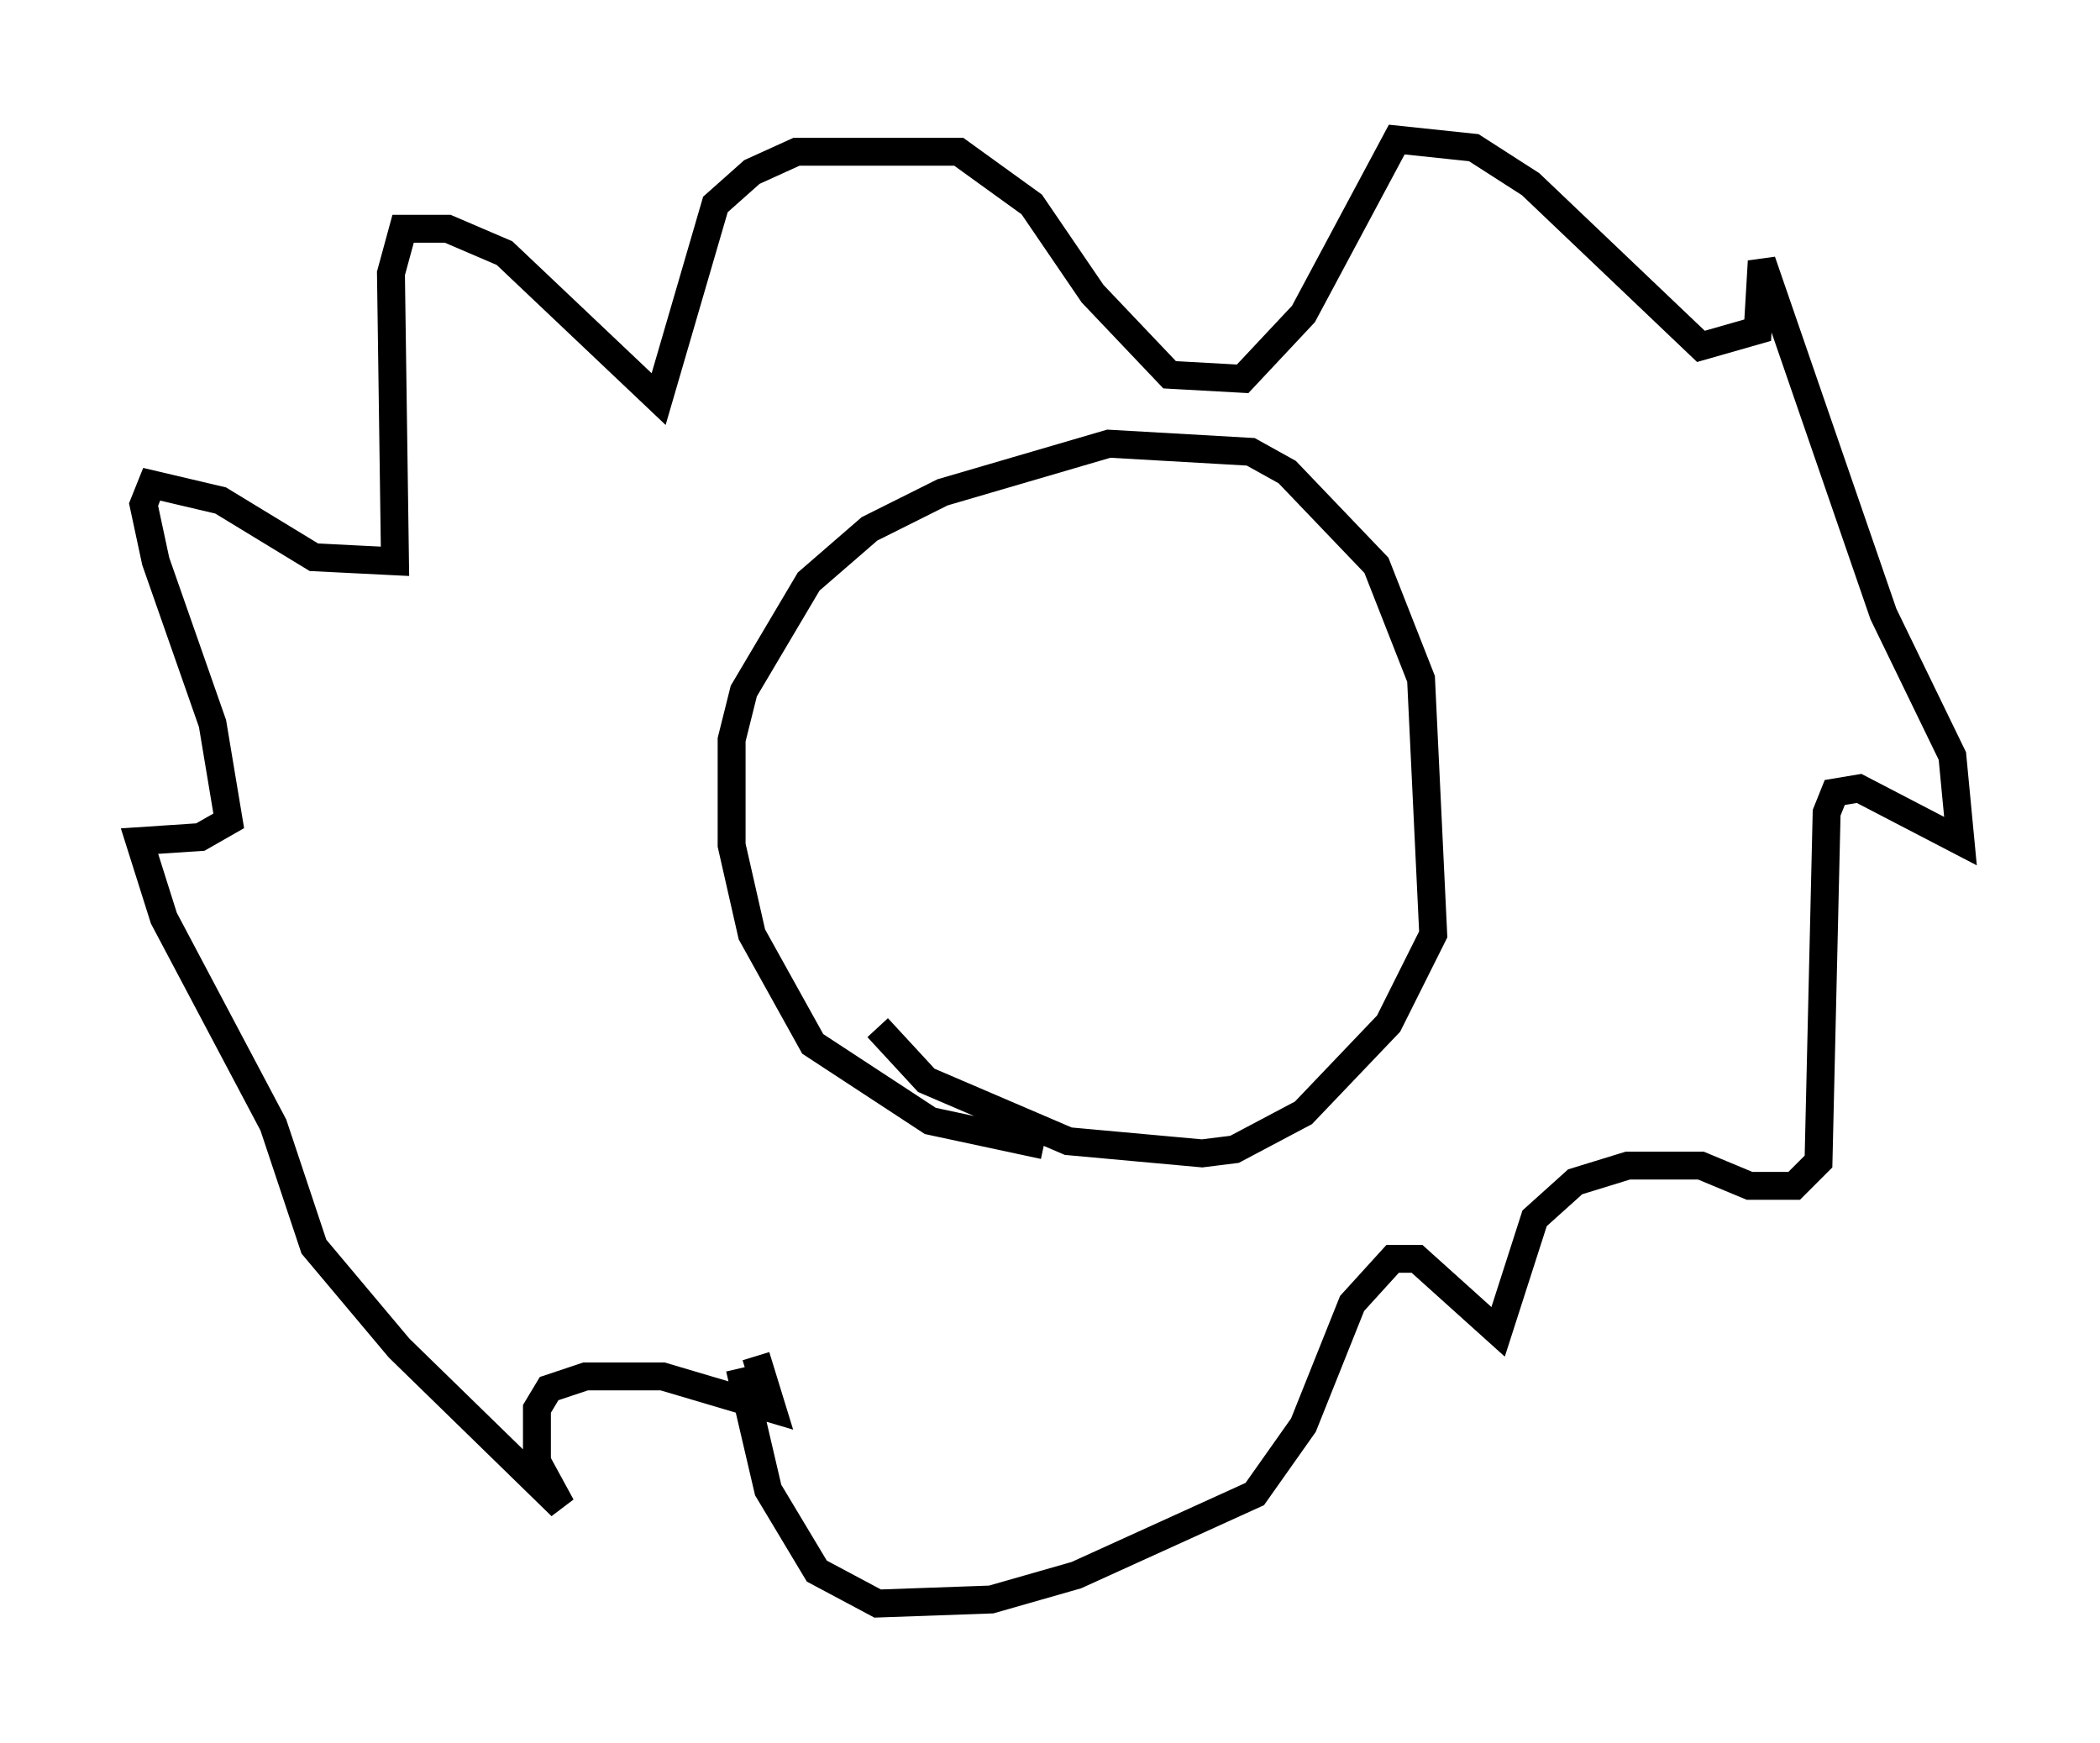 <?xml version="1.0" encoding="utf-8" ?>
<svg baseProfile="full" height="62.436" version="1.1" width="75.218" xmlns="http://www.w3.org/2000/svg" xmlns:ev="http://www.w3.org/2001/xml-events" xmlns:xlink="http://www.w3.org/1999/xlink"><defs /><rect fill="white" height="62.436" width="75.218" x="0" y="0" /><path d="M27.659, 48.285 m-1.162, 0.726 l1.017, 4.358 1.743, 2.905 l2.179, 1.162 4.067, -0.145 l3.05, -0.872 6.391, -2.905 l1.743, -2.469 1.743, -4.358 l1.453, -1.598 0.872, 0.0 l2.905, 2.615 1.307, -4.067 l1.453, -1.307 1.888, -0.581 l2.615, 0.0 1.743, 0.726 l1.598, 0.0 0.872, -0.872 l0.291, -12.492 0.291, -0.726 l0.872, -0.145 3.631, 1.888 l-0.291, -3.05 -2.469, -5.084 l-4.358, -12.637 -0.145, 2.469 l-2.034, 0.581 -6.101, -5.81 l-2.034, -1.307 -2.76, -0.291 l-3.341, 6.246 -2.179, 2.324 l-2.615, -0.145 -2.76, -2.905 l-2.179, -3.196 -2.615, -1.888 l-5.81, 0.0 -1.598, 0.726 l-1.307, 1.162 -2.034, 6.972 l-5.52, -5.229 -2.034, -0.872 l-1.598, 0.0 -0.436, 1.598 l0.145, 10.313 -2.905, -0.145 l-3.341, -2.034 -2.469, -0.581 l-0.291, 0.726 0.436, 2.034 l2.034, 5.81 0.581, 3.486 l-1.017, 0.581 -2.179, 0.145 l0.872, 2.76 3.922, 7.408 l1.453, 4.358 3.05, 3.631 l5.81, 5.665 -0.872, -1.598 l0.0, -1.888 0.436, -0.726 l1.307, -0.436 2.76, 0.0 l3.922, 1.162 -0.581, -1.888 m10.313, -7.553 l-4.067, -0.872 -4.212, -2.76 l-2.179, -3.922 -0.726, -3.196 l0.0, -3.777 0.436, -1.743 l2.324, -3.922 2.179, -1.888 l2.615, -1.307 5.955, -1.743 l5.084, 0.291 1.307, 0.726 l3.196, 3.341 1.598, 4.067 l0.436, 9.151 -1.598, 3.196 l-3.05, 3.196 -2.469, 1.307 l-1.162, 0.145 -4.793, -0.436 l-5.084, -2.179 -1.743, -1.888 " fill="none" stroke="black" stroke-width="1" /></svg>